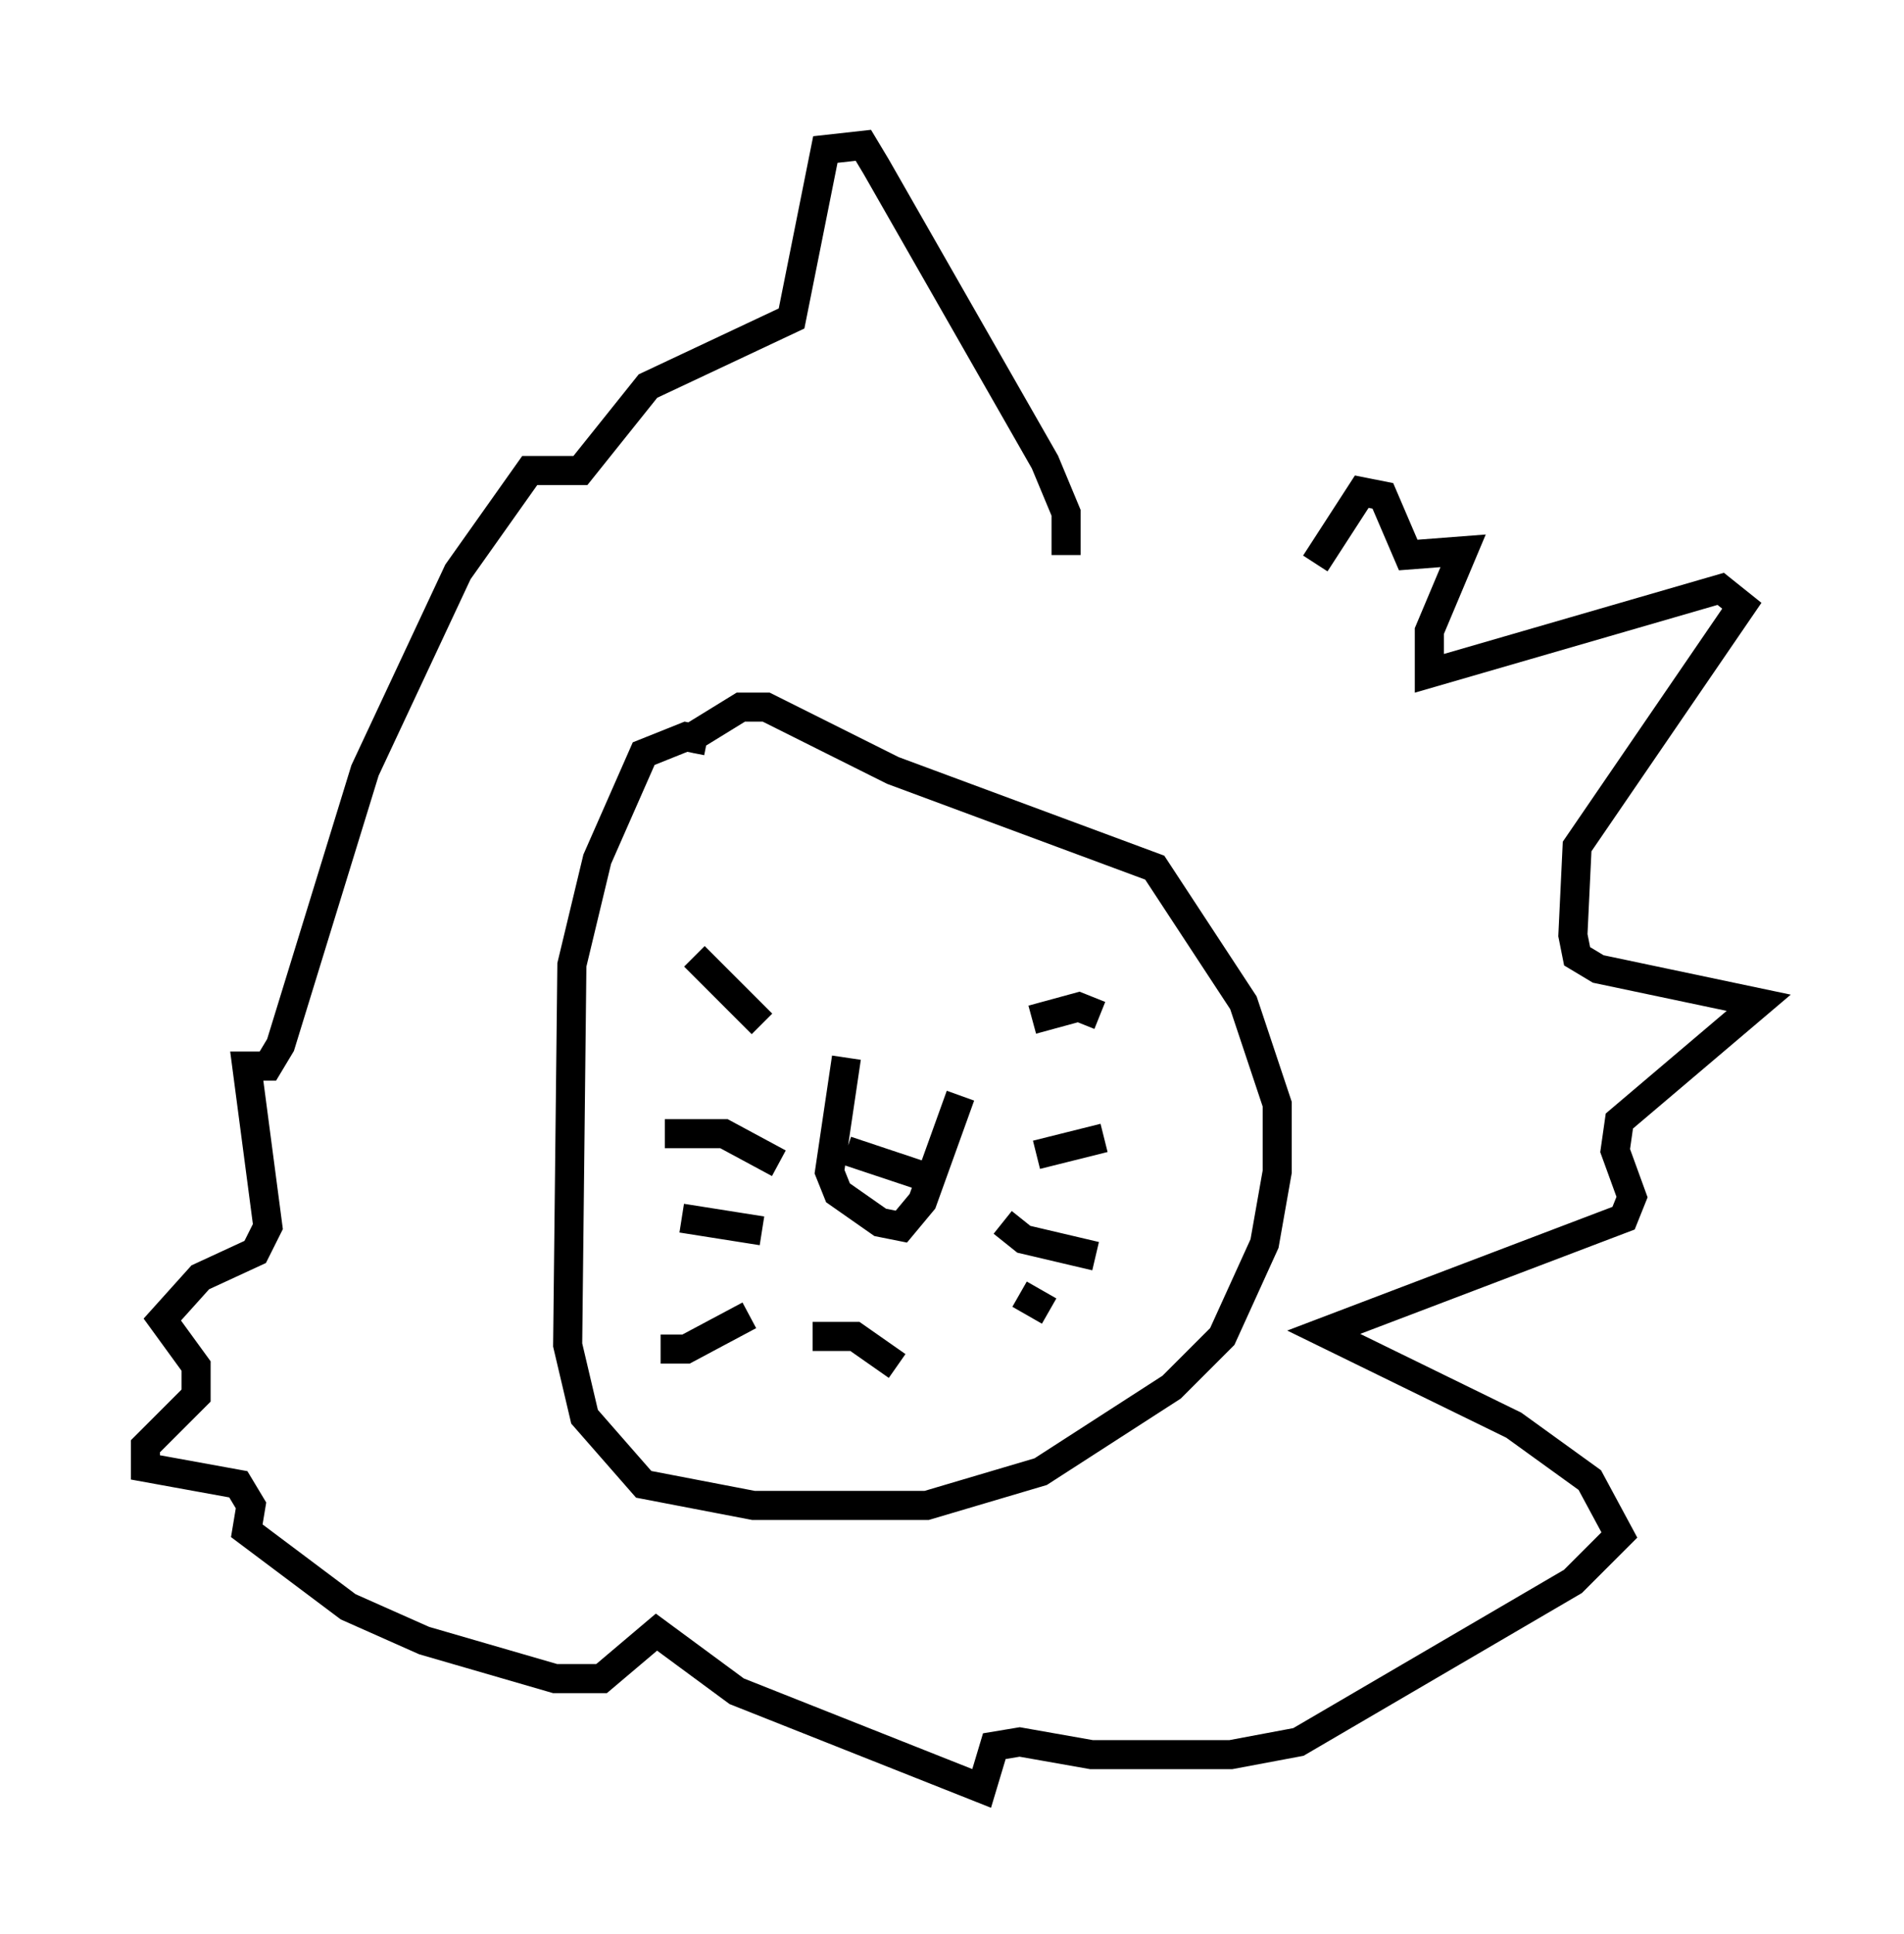 <?xml version="1.0" encoding="utf-8" ?>
<svg baseProfile="full" height="66.503" version="1.1" width="65.486" xmlns="http://www.w3.org/2000/svg" xmlns:ev="http://www.w3.org/2001/xml-events" xmlns:xlink="http://www.w3.org/1999/xlink"><defs /><rect fill="white" height="66.503" width="65.486" x="0" y="0" /><path d="M24.899, 26.352 m-0.581, -0.872 l-0.726, -0.145 -1.453, 0.581 l-1.598, 3.631 -0.872, 3.631 l-0.145, 13.073 0.581, 2.469 l2.034, 2.324 3.777, 0.726 l5.955, 0.0 3.922, -1.162 l4.503, -2.905 1.743, -1.743 l1.453, -3.196 0.436, -2.469 l0.0, -2.324 -1.162, -3.486 l-3.05, -4.648 -9.006, -3.341 l-4.358, -2.179 -0.872, 0.0 l-1.888, 1.162 m0.291, 7.408 l2.324, 2.324 m11.62, -0.291 l-0.726, -0.291 -1.598, 0.436 m-6.391, 1.307 l-0.581, 3.922 0.291, 0.726 l1.453, 1.017 0.726, 0.145 l0.726, -0.872 1.307, -3.631 m-3.922, 1.888 l2.615, 0.872 m-4.939, -0.436 l-1.888, -1.017 -2.034, 0.0 m0.581, 2.905 l2.76, 0.436 m-3.486, 4.067 l0.872, 0.0 2.179, -1.162 m12.201, -6.101 l-2.324, 0.581 m-1.162, 2.324 l0.726, 0.581 2.469, 0.581 m-2.615, 1.307 l1.017, 0.581 m-8.134, 0.872 l1.453, 0.0 1.453, 1.017 m5.81, -27.888 l0.0, -1.453 -0.726, -1.743 l-5.81, -10.168 -0.436, -0.726 l-1.307, 0.145 -1.162, 5.81 l-4.939, 2.324 -2.324, 2.905 l-1.743, 0.0 -2.469, 3.486 l-3.196, 6.827 -2.905, 9.441 l-0.436, 0.726 -0.726, 0.0 l0.726, 5.52 -0.436, 0.872 l-1.888, 0.872 -1.307, 1.453 l1.162, 1.598 0.0, 1.017 l-1.743, 1.743 0.0, 0.726 l3.196, 0.581 0.436, 0.726 l-0.145, 0.872 3.486, 2.615 l2.615, 1.162 4.503, 1.307 l1.598, 0.0 1.888, -1.598 l2.76, 2.034 8.425, 3.341 l0.436, -1.453 0.872, -0.145 l2.469, 0.436 4.793, 0.0 l2.324, -0.436 9.441, -5.52 l1.598, -1.598 -1.017, -1.888 l-2.615, -1.888 -6.536, -3.196 l10.313, -3.922 0.291, -0.726 l-0.581, -1.598 0.145, -1.017 l4.793, -4.067 -5.52, -1.162 l-0.726, -0.436 -0.145, -0.726 l0.145, -3.05 5.665, -8.279 l-0.726, -0.581 -10.022, 2.905 l0.0, -1.453 1.162, -2.76 l-1.888, 0.145 -0.872, -2.034 l-0.726, -0.145 -1.598, 2.469 " fill="none" stroke="black" stroke-width="1" /></svg>